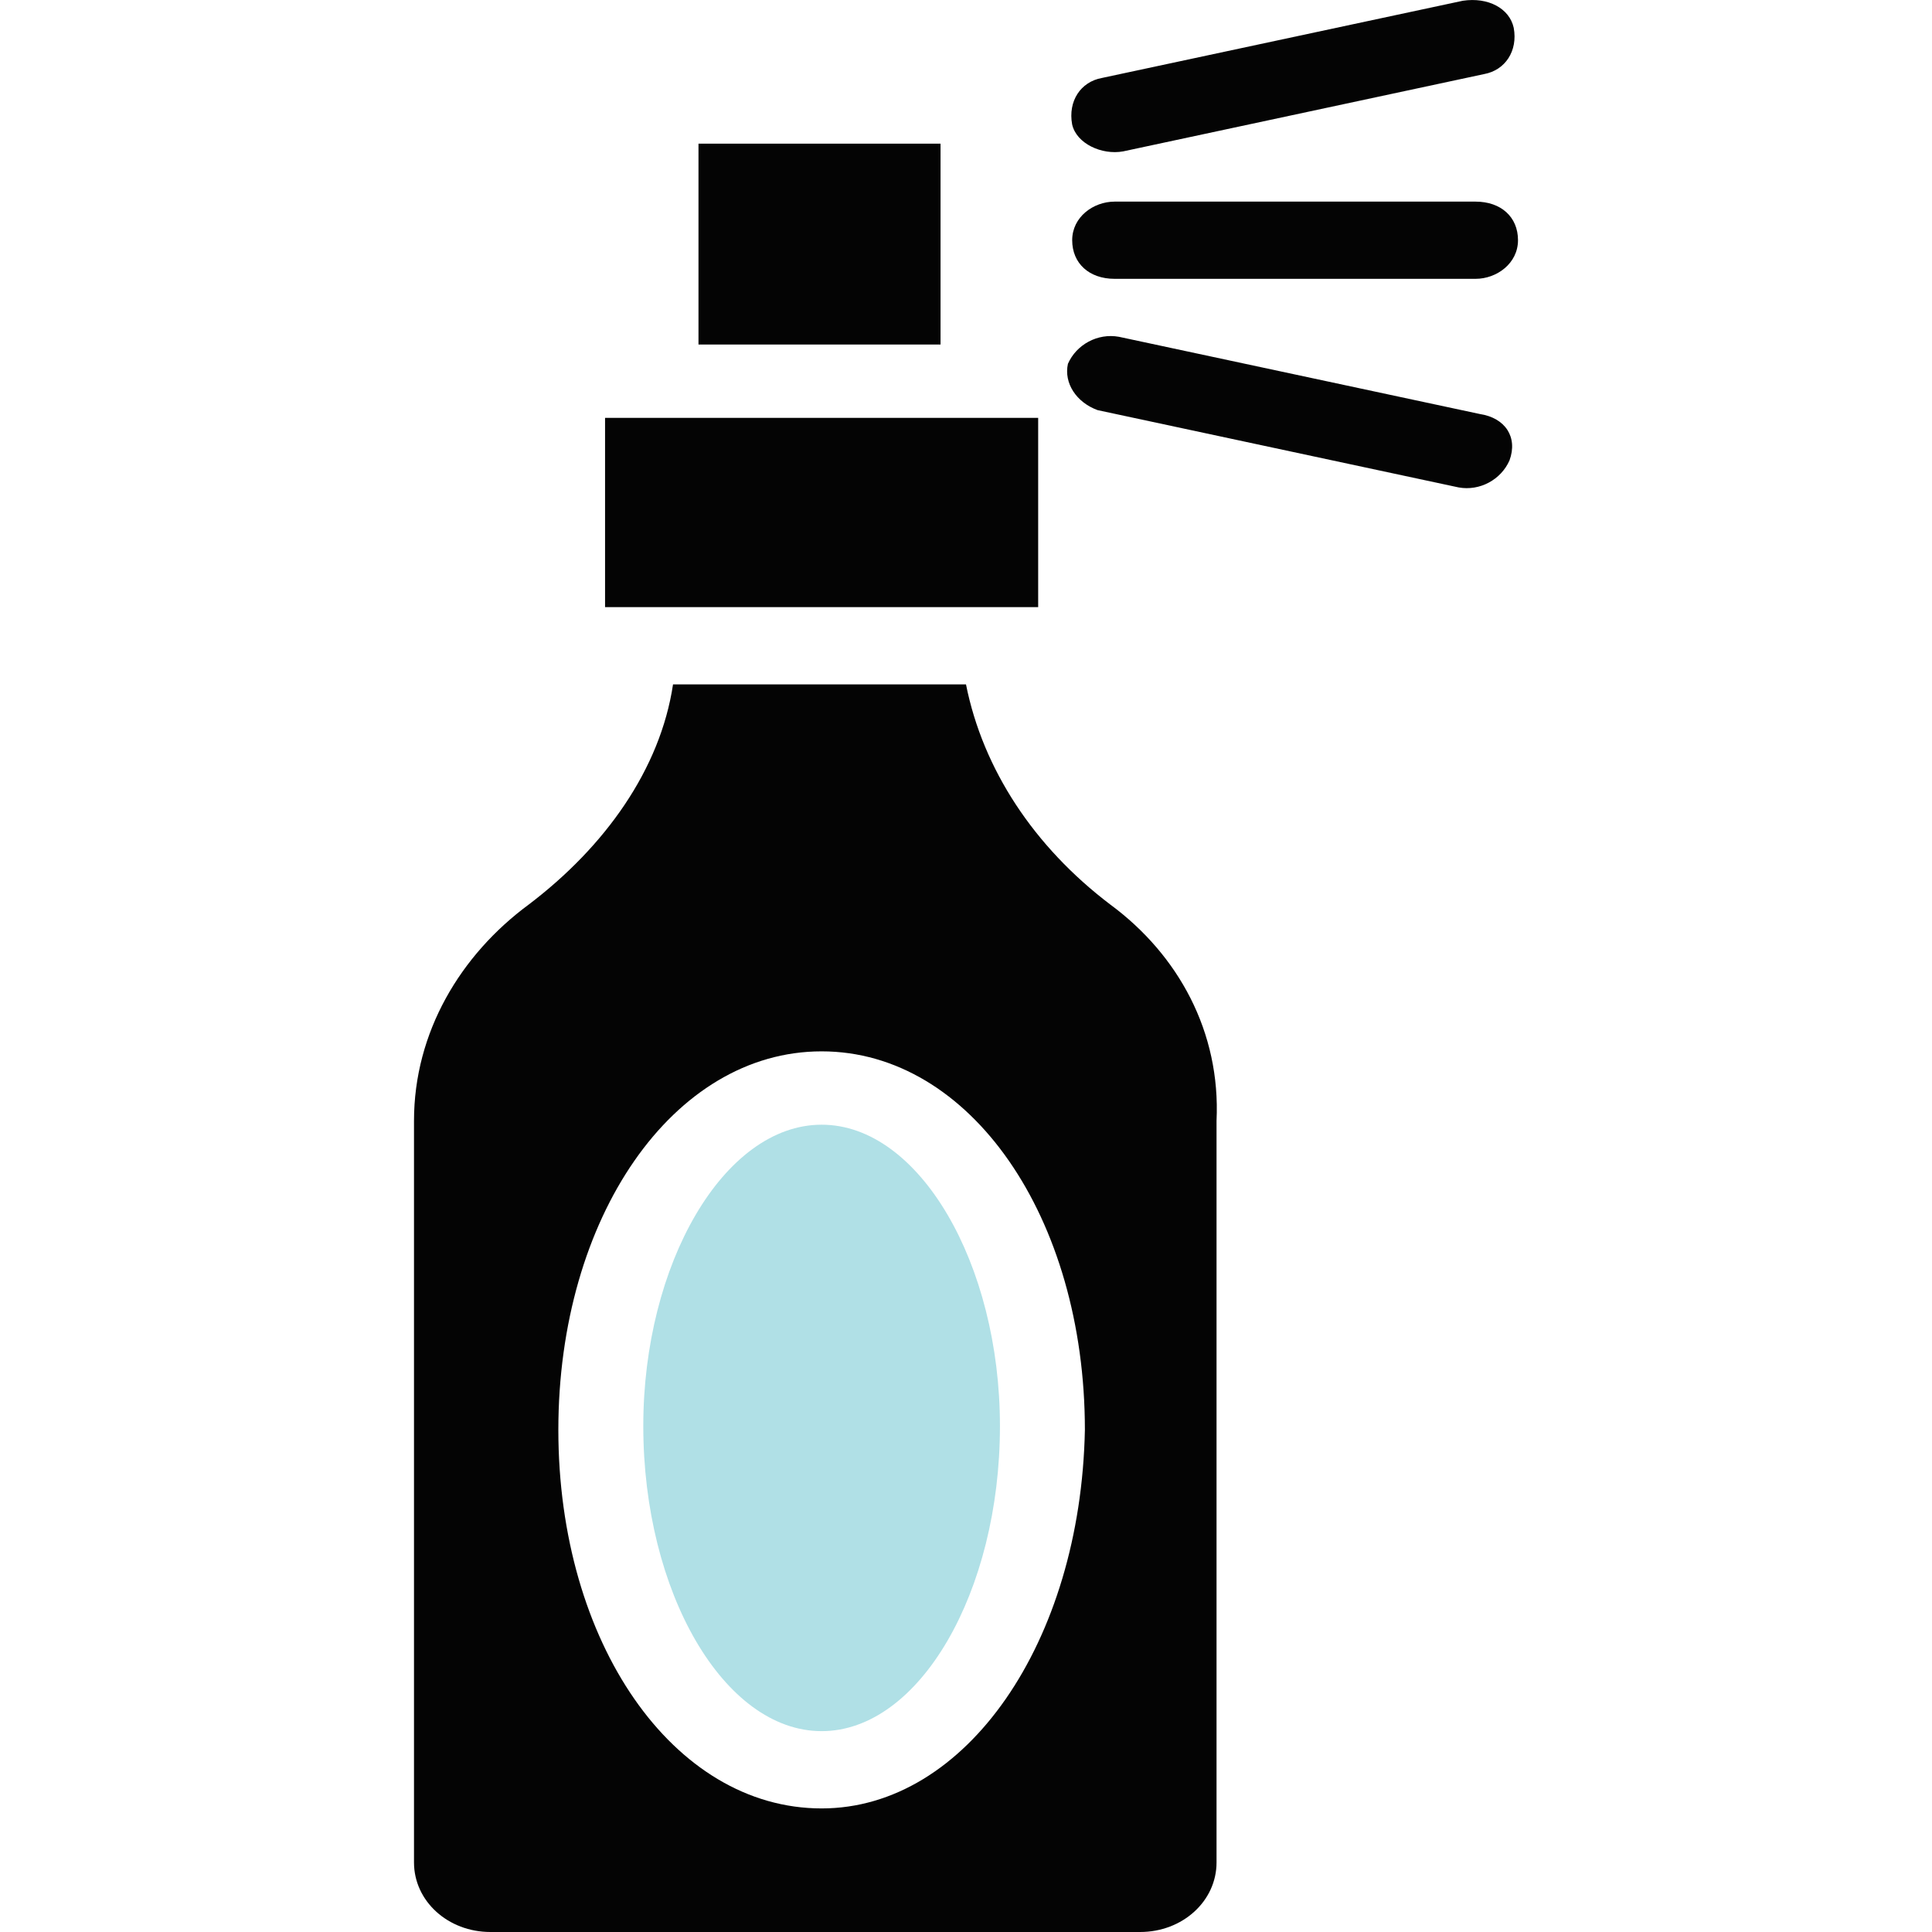 <svg width="28" height="28" viewBox="0 0 28 28" fill="none" xmlns="http://www.w3.org/2000/svg">
  <path d="M15.046 6.056H8.769V8.799H15.046V6.056Z" fill="#040404" />
  <path d="M13.631 2.082H10.123V4.993H13.631V2.082Z" fill="#040404" />
  <path
    d="M16.277 2.194L21.507 1.074C21.815 1.018 22 0.738 21.938 0.403C21.877 0.123 21.569 -0.045 21.2 0.011L15.969 1.13C15.661 1.186 15.477 1.466 15.538 1.802C15.6 2.082 15.969 2.25 16.277 2.194Z"
    fill="#040404" />
  <path
    d="M16.154 4.041H21.385C21.692 4.041 22 3.817 22 3.481C22 3.145 21.754 2.922 21.385 2.922H16.154C15.846 2.922 15.539 3.145 15.539 3.481C15.539 3.817 15.785 4.041 16.154 4.041Z"
    fill="#040404" />
  <path
    d="M21.446 6L16.216 4.881C15.908 4.825 15.6 4.993 15.477 5.273C15.416 5.553 15.6 5.832 15.908 5.944L21.139 7.064C21.446 7.12 21.754 6.952 21.877 6.672C22 6.336 21.816 6.056 21.446 6Z"
    fill="#040404" />
  <path
    d="M16.092 13.11C14.985 12.27 14.246 11.15 14 9.919H9.754C9.569 11.15 8.769 12.27 7.662 13.11C6.677 13.837 6 14.957 6 16.244V26.992C6 27.552 6.492 28 7.108 28H16.523C17.139 28 17.631 27.552 17.631 26.992V16.244C17.692 14.957 17.077 13.837 16.092 13.11ZM11.908 26.209C9.754 26.209 8.092 23.802 8.092 20.723C8.092 17.644 9.754 15.237 11.908 15.237C14.062 15.237 15.723 17.644 15.723 20.723C15.662 23.802 14 26.209 11.908 26.209Z"
    fill="#040404" />
  <path
    d="M11.908 16.3C10.492 16.3 9.323 18.316 9.323 20.667C9.323 23.074 10.492 25.089 11.908 25.089C13.323 25.089 14.492 23.074 14.492 20.667C14.492 18.316 13.323 16.3 11.908 16.3Z"
    fill="#b0e0e6" />
</svg>